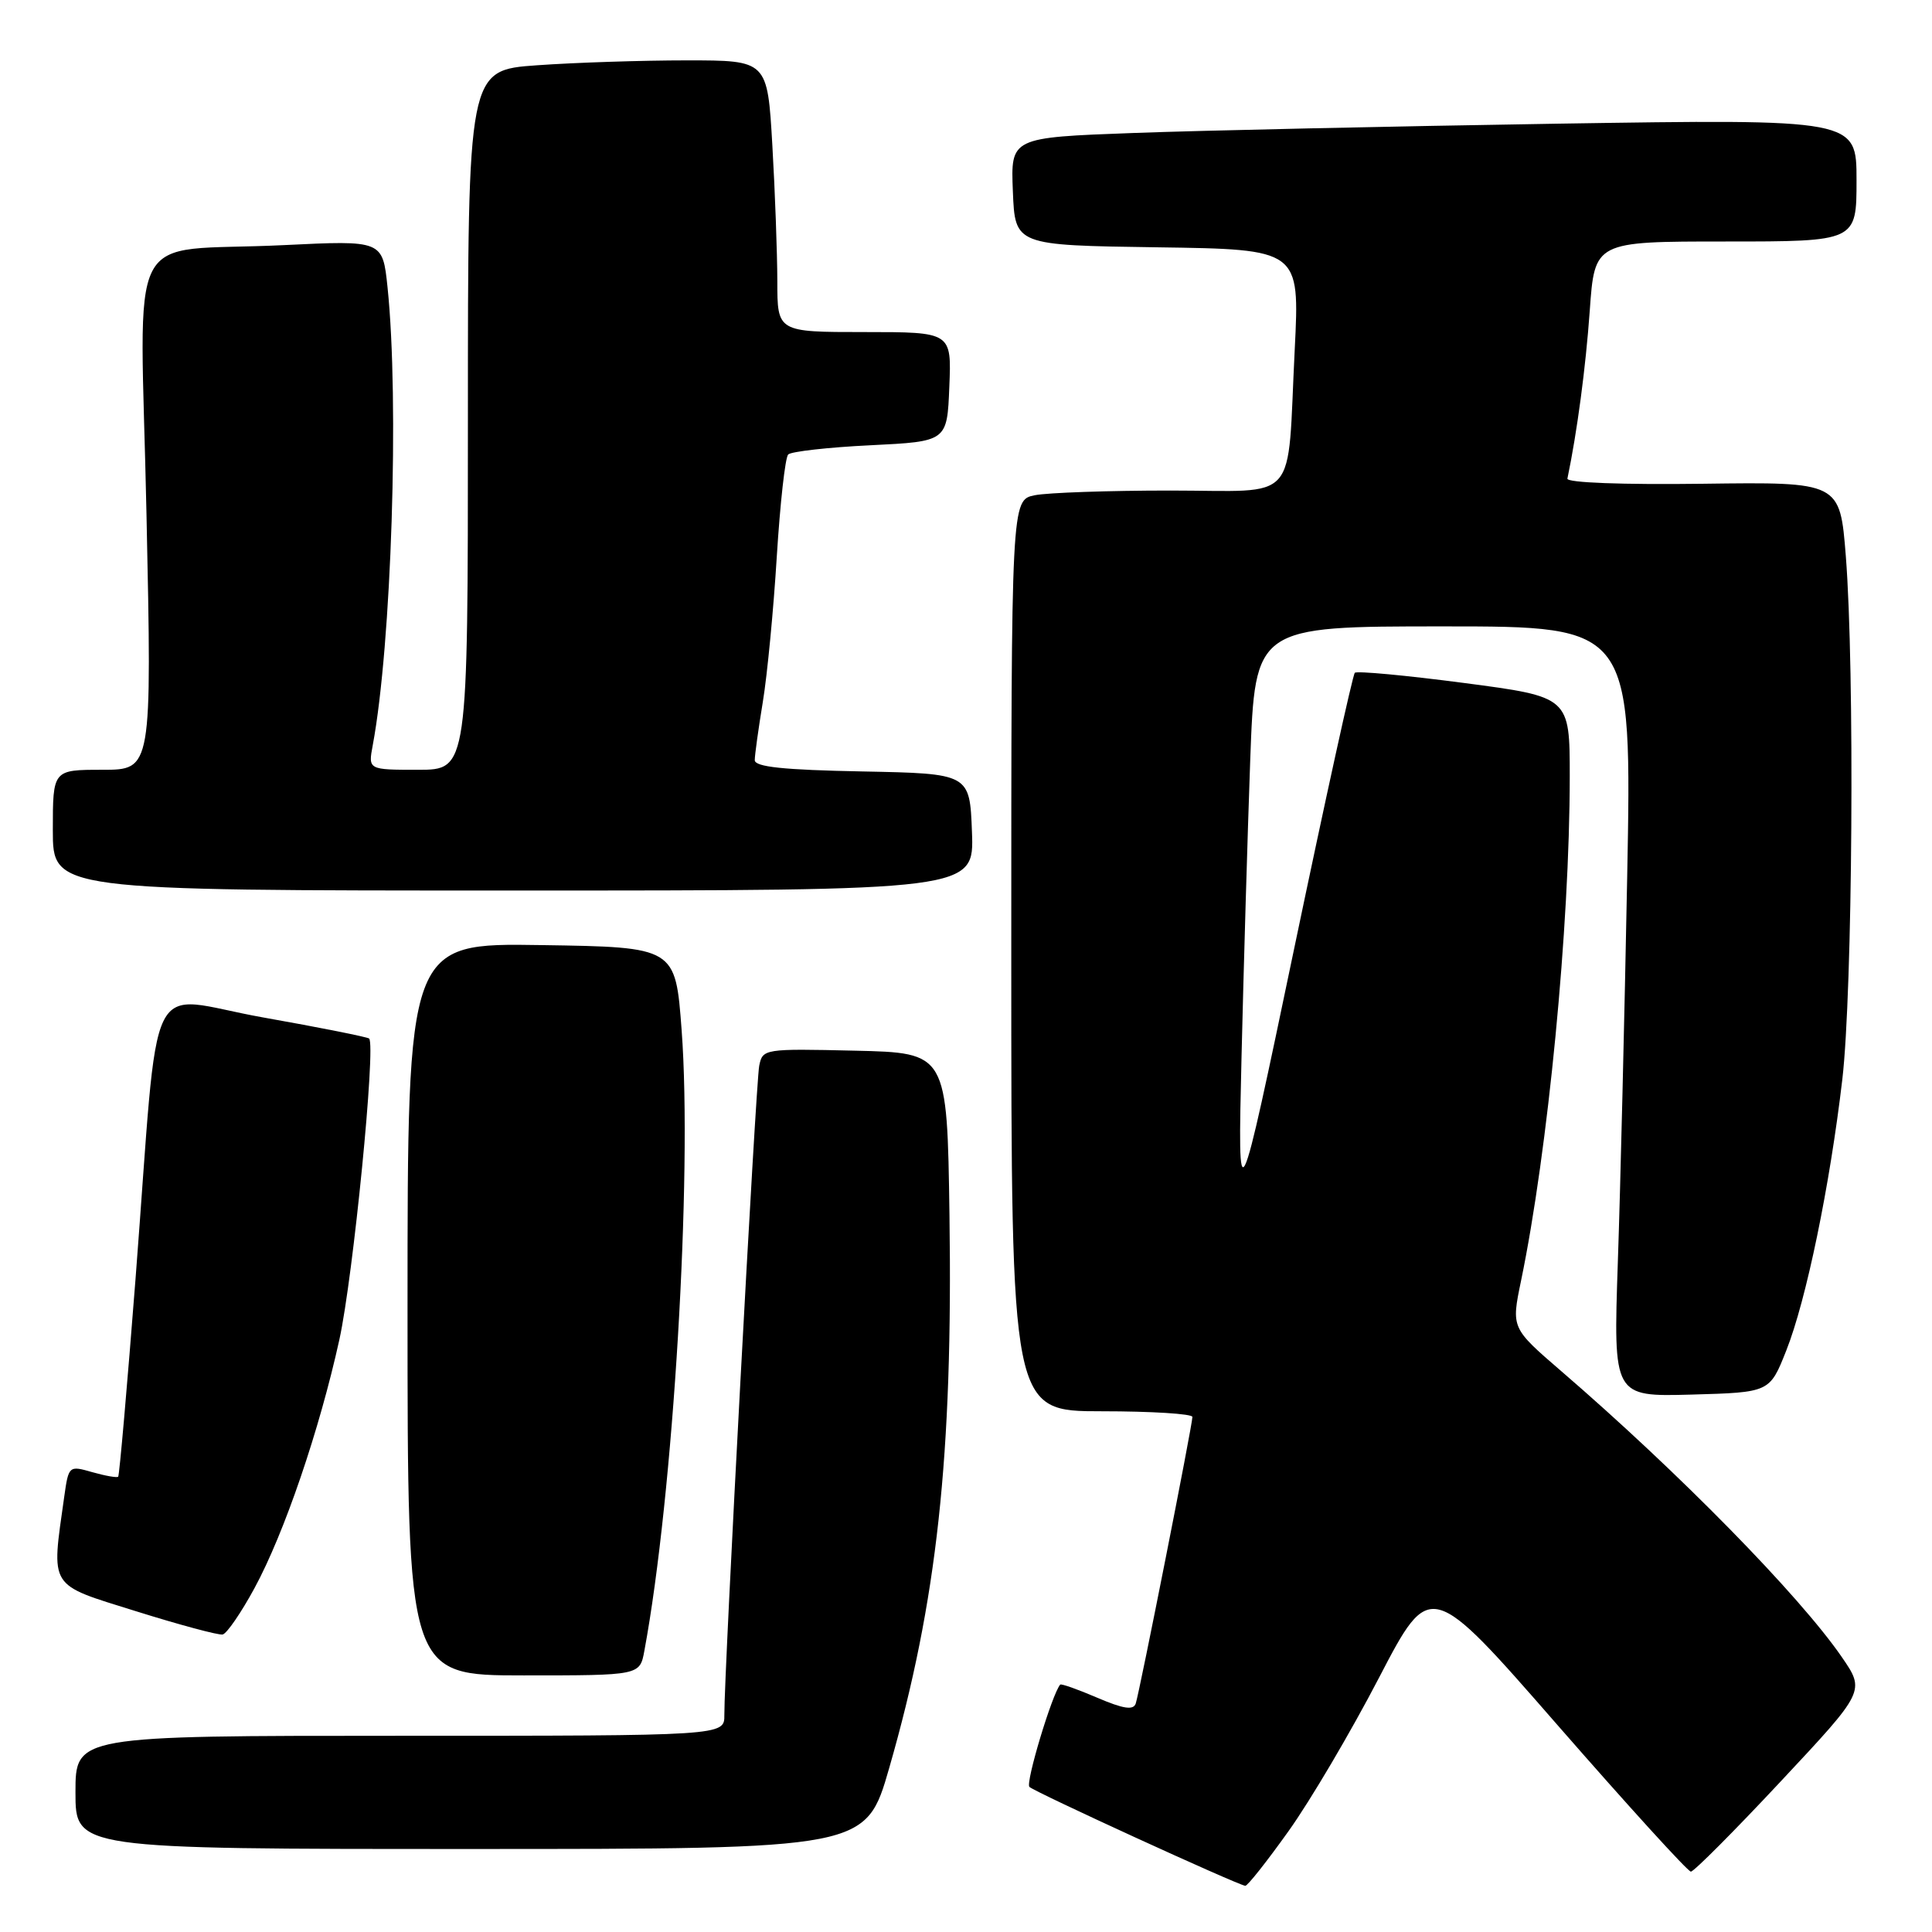 <?xml version="1.0" encoding="UTF-8" standalone="no"?>
<!DOCTYPE svg PUBLIC "-//W3C//DTD SVG 1.1//EN" "http://www.w3.org/Graphics/SVG/1.1/DTD/svg11.dtd" >
<svg xmlns="http://www.w3.org/2000/svg" xmlns:xlink="http://www.w3.org/1999/xlink" version="1.1" viewBox="0 0 256 256">
 <g >
 <path fill="currentColor"
d=" M 170.72 242.66 C 173.60 238.64 179.00 229.48 182.73 222.30 C 189.52 209.26 189.52 209.26 206.42 228.63 C 215.72 239.28 223.65 248.00 224.05 248.00 C 224.45 248.00 229.81 242.62 235.96 236.04 C 247.15 224.08 247.15 224.08 244.05 219.57 C 238.42 211.39 222.38 195.04 206.87 181.68 C 200.25 175.97 200.25 175.97 201.54 169.74 C 205.12 152.46 207.99 122.81 208.00 102.92 C 208.00 92.34 208.00 92.34 194.01 90.50 C 186.31 89.49 179.79 88.88 179.52 89.15 C 179.24 89.42 175.64 105.81 171.51 125.57 C 164.00 161.50 164.00 161.50 164.51 140.00 C 164.79 128.18 165.31 110.51 165.66 100.75 C 166.31 83.00 166.31 83.00 191.28 83.00 C 216.24 83.00 216.24 83.00 215.61 116.25 C 215.26 134.54 214.71 157.50 214.37 167.29 C 213.77 185.07 213.77 185.07 224.13 184.79 C 234.49 184.50 234.49 184.50 236.68 178.98 C 239.34 172.28 242.46 157.16 244.12 143.00 C 245.48 131.28 245.77 88.81 244.58 73.68 C 243.80 63.86 243.80 63.86 225.65 64.10 C 215.02 64.24 207.58 63.96 207.69 63.42 C 208.98 57.24 210.12 48.66 210.65 41.18 C 211.30 32.00 211.30 32.00 228.65 32.00 C 246.00 32.00 246.00 32.00 246.00 23.88 C 246.00 15.77 246.00 15.77 206.25 16.39 C 184.39 16.74 159.17 17.29 150.21 17.62 C 133.92 18.22 133.92 18.22 134.21 25.36 C 134.50 32.50 134.50 32.50 153.36 32.77 C 172.22 33.04 172.22 33.04 171.56 46.27 C 170.51 67.11 172.37 65.00 155.05 65.00 C 146.91 65.00 138.84 65.28 137.12 65.62 C 134.00 66.25 134.00 66.25 134.00 126.62 C 134.00 187.00 134.00 187.00 146.00 187.00 C 152.60 187.00 158.00 187.34 158.00 187.75 C 158.01 188.77 151.00 224.19 150.49 225.73 C 150.18 226.64 148.86 226.44 145.40 224.96 C 142.82 223.85 140.61 223.07 140.48 223.22 C 139.40 224.49 135.87 236.21 136.40 236.77 C 137.00 237.41 163.70 249.64 165.00 249.88 C 165.28 249.93 167.85 246.68 170.72 242.66 Z  M 117.83 234.25 C 124.17 212.21 126.27 192.90 125.81 161.00 C 125.50 139.50 125.50 139.50 113.28 139.22 C 101.25 138.94 101.05 138.98 100.60 141.22 C 100.15 143.45 95.94 221.84 95.98 227.25 C 96.00 230.00 96.00 230.00 53.00 230.00 C 10.00 230.00 10.00 230.00 10.00 237.50 C 10.00 245.00 10.00 245.00 62.37 245.00 C 114.74 245.00 114.74 245.00 117.83 234.25 Z  M 85.38 218.75 C 89.22 198.10 91.76 155.79 90.32 136.50 C 89.50 125.50 89.50 125.50 71.75 125.23 C 54.00 124.95 54.00 124.95 54.00 173.48 C 54.00 222.00 54.00 222.00 69.39 222.00 C 84.78 222.00 84.78 222.00 85.38 218.75 Z  M 33.72 210.44 C 37.67 203.16 42.32 189.52 44.97 177.50 C 46.80 169.16 49.83 138.46 48.91 137.61 C 48.68 137.41 42.35 136.14 34.83 134.81 C 18.96 131.99 21.21 127.37 17.96 169.44 C 16.85 183.71 15.82 195.51 15.66 195.67 C 15.50 195.83 13.96 195.56 12.23 195.07 C 9.13 194.18 9.09 194.21 8.51 198.33 C 6.79 210.58 6.32 209.84 18.00 213.49 C 23.78 215.30 28.95 216.69 29.50 216.58 C 30.05 216.47 31.95 213.70 33.72 210.44 Z  M 128.79 110.25 C 128.50 102.50 128.50 102.50 114.25 102.22 C 103.83 102.02 100.00 101.62 100.01 100.72 C 100.01 100.05 100.49 96.58 101.08 93.00 C 101.67 89.42 102.50 80.75 102.93 73.72 C 103.37 66.70 104.04 60.62 104.44 60.22 C 104.83 59.83 109.73 59.27 115.33 59.00 C 125.50 58.50 125.50 58.50 125.79 51.25 C 126.09 44.00 126.09 44.00 114.54 44.00 C 103.00 44.00 103.00 44.00 103.00 37.25 C 102.99 33.54 102.70 25.44 102.34 19.25 C 101.69 8.00 101.69 8.00 91.00 8.00 C 85.12 8.00 76.19 8.29 71.15 8.65 C 62.00 9.30 62.00 9.30 62.00 55.65 C 62.00 102.00 62.00 102.00 55.39 102.00 C 48.78 102.00 48.78 102.00 49.39 98.75 C 51.88 85.44 52.92 53.13 51.35 38.06 C 50.70 31.84 50.70 31.84 37.60 32.48 C 16.18 33.53 18.59 28.81 19.41 68.11 C 20.13 102.00 20.13 102.00 13.56 102.00 C 7.00 102.00 7.00 102.00 7.00 110.00 C 7.00 118.00 7.00 118.00 68.04 118.00 C 129.08 118.00 129.08 118.00 128.79 110.25 Z "/>
</g>
</svg>
